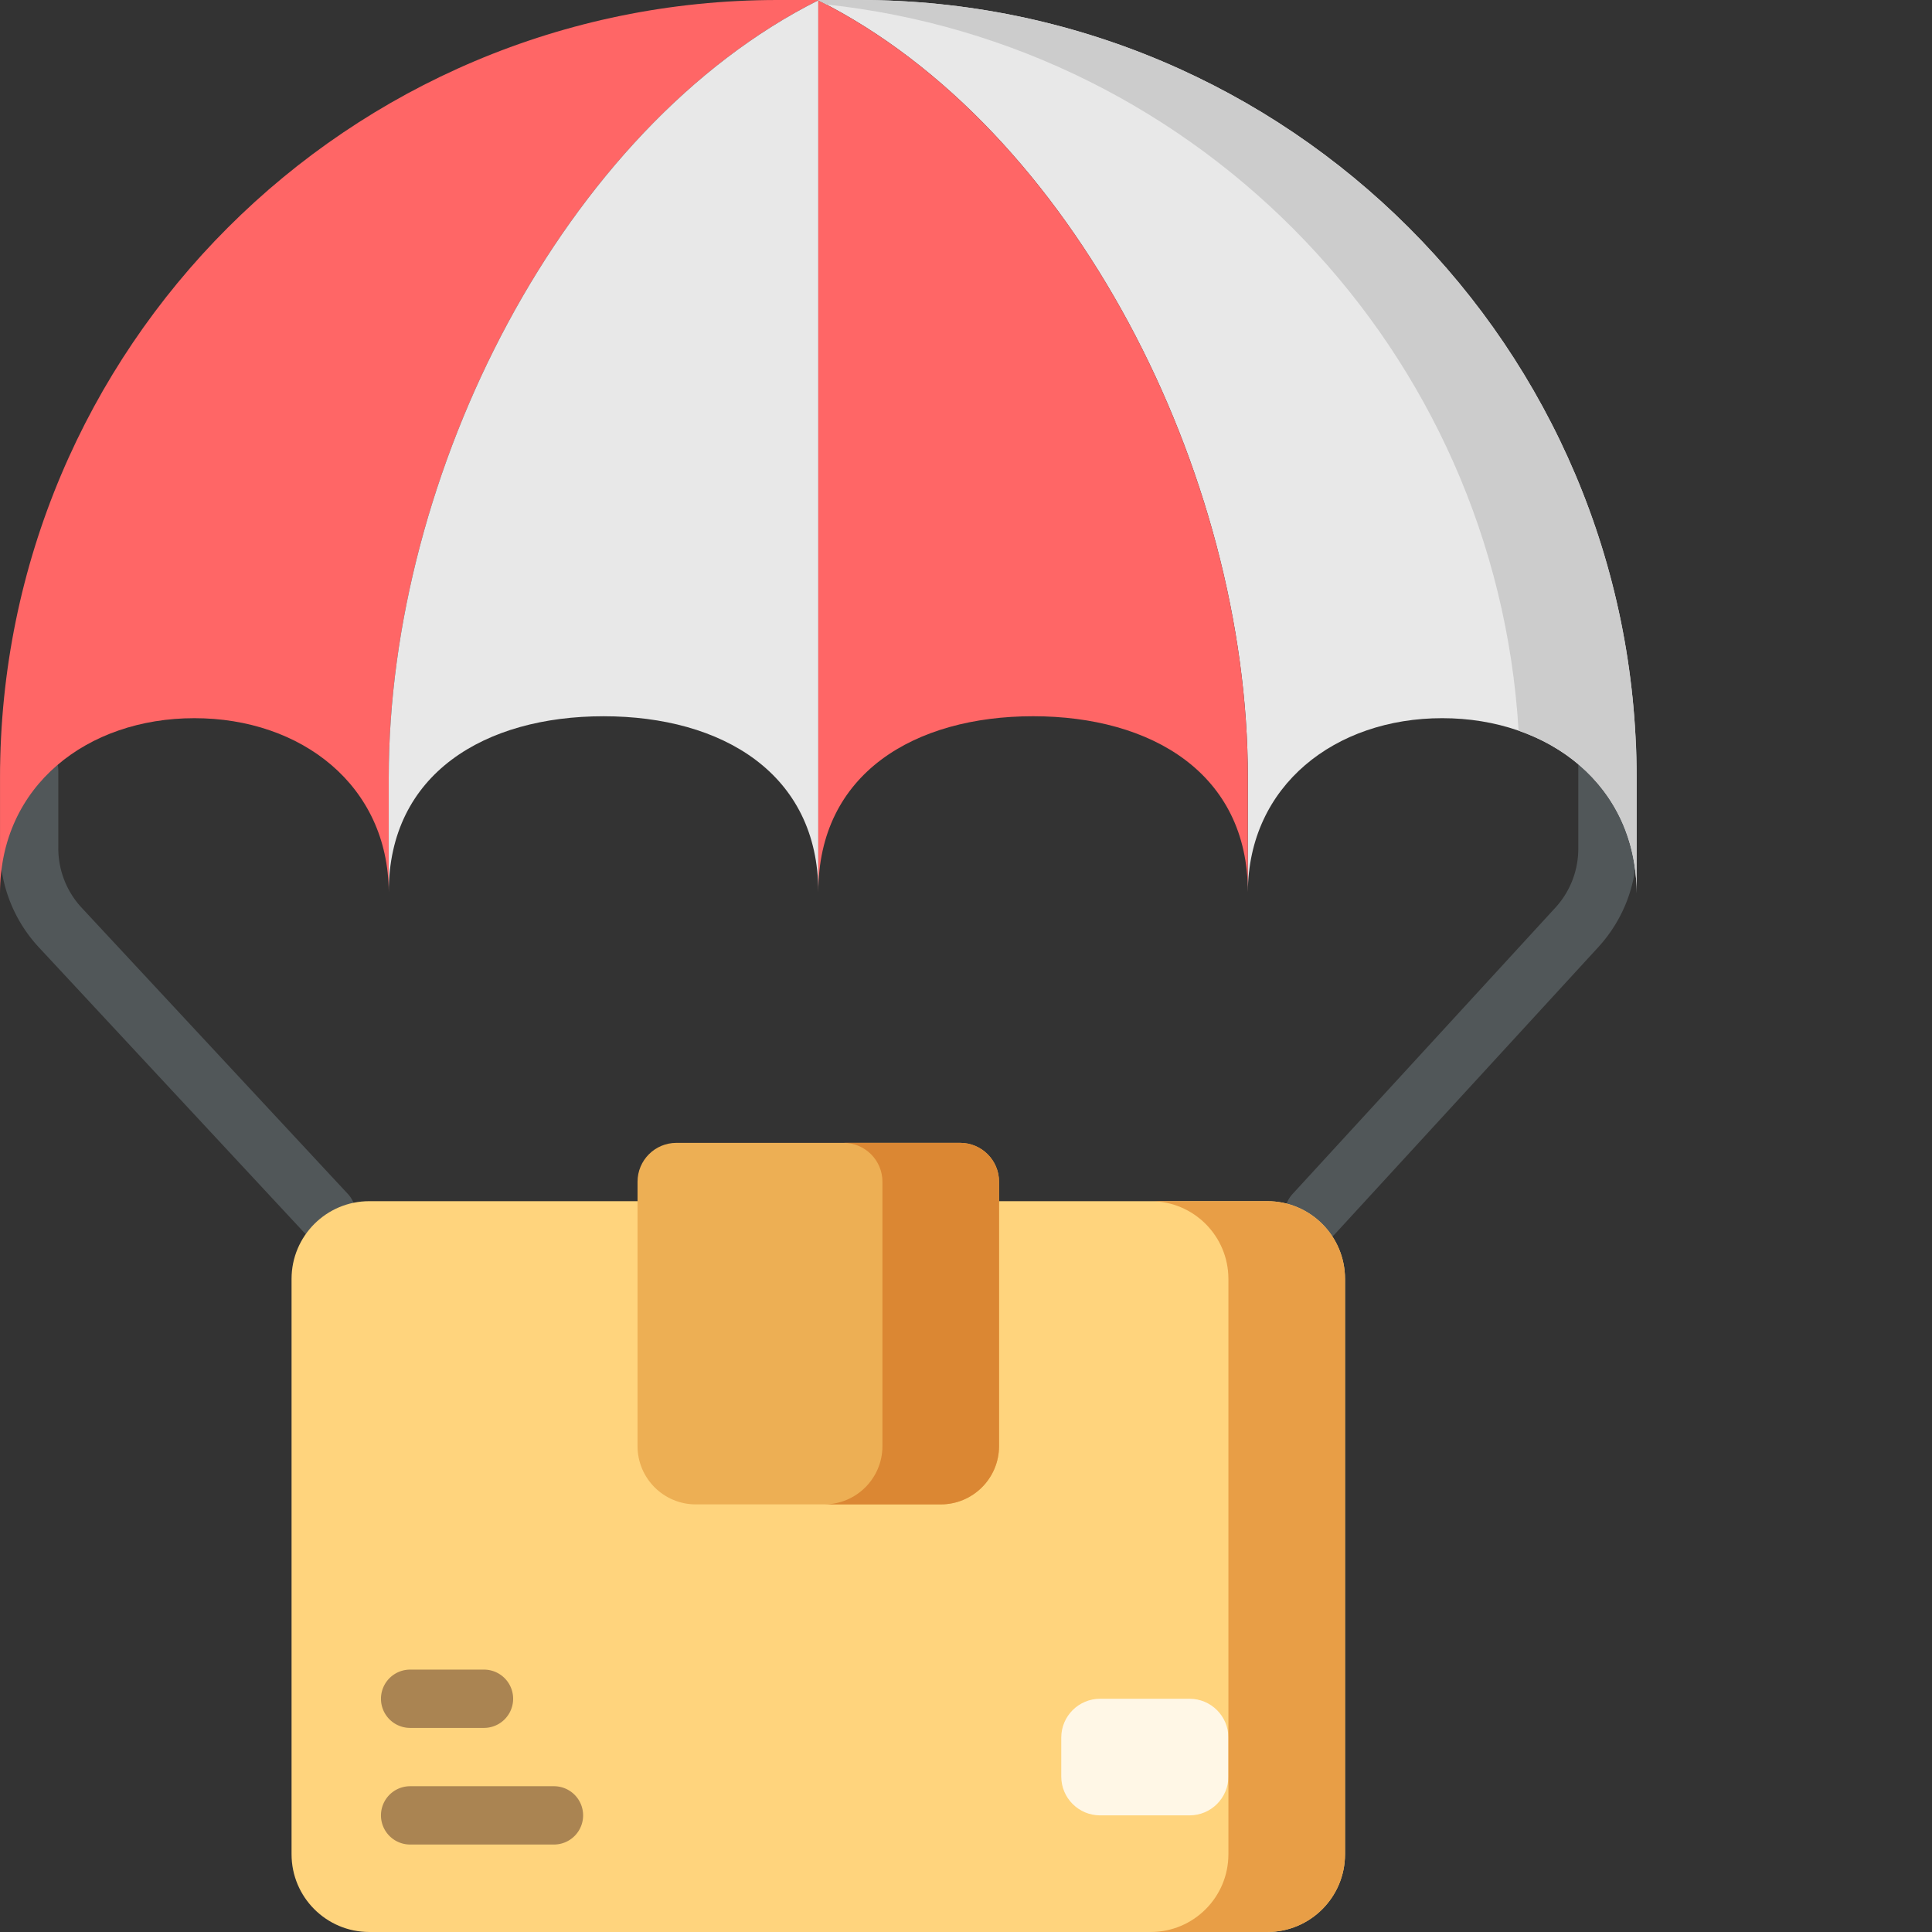 <svg viewBox="0 0 512 512.001" xmlns="http://www.w3.org/2000/svg"><rect x="0" y="0" width="512" height="512.001" fill="#333333" stroke="none"/><g><path d="M86.54 329.398a7.715 7.715 0 0 1-5.661-2.46l-70.535-75.836A38.507 38.507 0 0 1 0 224.789v-20.555a7.729 7.729 0 0 1 7.727-7.726 7.729 7.729 0 0 1 7.726 7.726v20.555a23.107 23.107 0 0 0 6.207 15.79l70.531 75.831a7.729 7.729 0 0 1-.394 10.922 7.699 7.699 0 0 1-5.258 2.066zM348.207 329.398a7.726 7.726 0 0 1-5.691-12.95l69.64-75.866a23.121 23.121 0 0 0 6.106-15.676v-25.91a7.725 7.725 0 1 1 15.45 0v25.91c-.001 9.703-3.614 18.98-10.173 26.125l-69.64 75.867a7.702 7.702 0 0 1-5.692 2.5zm0 0" fill="#515759"></path><path d="M335.844 318.324c11.379 0 20.601 9.227 20.601 20.606v152.468c0 11.38-9.222 20.602-20.601 20.602H97.87c-11.379 0-20.605-9.223-20.605-20.602V338.93c0-11.38 9.226-20.606 20.605-20.606zm0 0" fill="#ffd47d"></path><path d="M249.309 398.68h-64.903c-8.535 0-15.453-6.918-15.453-15.453v-70.051c0-5.692 4.613-10.305 10.3-10.305h75.204c5.691 0 10.305 4.613 10.305 10.305v70.05c-.004 8.536-6.922 15.454-15.453 15.454zm0 0" fill="#edaf54"></path><path d="M146.805 488.82h-38.118a7.726 7.726 0 1 1 0-15.453h38.118a7.726 7.726 0 1 1 0 15.453zM128.262 457.914h-19.575a7.725 7.725 0 1 1 0-15.45h19.575a7.725 7.725 0 1 1 0 15.45zm0 0" fill="#aa8452"></path><path d="M315.238 481.094h-23.695c-5.688 0-10.3-4.61-10.3-10.301v-10.3c0-5.692 4.612-10.306 10.3-10.306h23.695c5.692 0 10.301 4.614 10.301 10.305v10.301c0 5.687-4.61 10.3-10.3 10.3zm0 0" fill="#fff7e6"></path><path d="M216.86 0v.094c-67.497 33.84-113.837 125.3-113.837 205.941v30.39c-.144-28.296-23.148-46.1-51.507-46.1-28.442 0-51.508 17.917-51.508 46.359v-30.649C.008 92.242 92.25 0 206.043 0zm0 0" fill="#ff6666"></path><path d="M433.71 206.035v30.649c0-28.442-23.062-46.36-51.507-46.36-28.36 0-51.363 17.805-51.508 46.102v-30.39c0-80.641-46.34-172.102-113.836-205.942V0h10.817C341.469 0 433.71 92.242 433.71 206.035zm0 0" fill="#e8e8e8"></path><path d="M216.86.094v236.332c0-31.43-25.489-46.613-56.919-46.613-31.43 0-56.918 15.183-56.918 46.613v-30.39c0-80.641 46.34-172.102 113.836-205.942zm0 0" fill="#e8e8e8"></path><path d="M330.695 206.035v30.39c0-31.429-25.488-46.616-56.918-46.616-15.71 0-29.949 3.8-40.25 11.52-10.3 7.726-16.668 19.374-16.668 35.097V.094c67.5 33.84 113.836 125.3 113.836 205.941zm0 0" fill="#ff6666"></path><path d="M356.445 338.93v152.468c0 11.383-9.218 20.602-20.601 20.602h-30.906c11.382 0 20.601-9.219 20.601-20.602V338.93c0-11.383-9.219-20.606-20.601-20.606h30.902c11.387 0 20.605 9.223 20.605 20.606zm0 0" fill="#e89e46"></path><path d="M264.758 313.176v70.05c0 8.532-6.922 15.454-15.453 15.454h-30.903c8.528 0 15.453-6.922 15.453-15.453v-70.051c0-5.688-4.617-10.305-10.304-10.305h30.906c5.688 0 10.3 4.617 10.3 10.305zm0 0" fill="#db8733"></path><path d="M433.71 206.035v30.649c0-21.262-12.886-36.645-31.272-43.051C396.46 93.003 318.28 11.824 218.98 1.183c-.699-.37-1.41-.73-2.12-1.09V0h10.816C341.469 0 433.71 92.242 433.71 206.035zm0 0" fill="#cccccc"></path></g></svg>